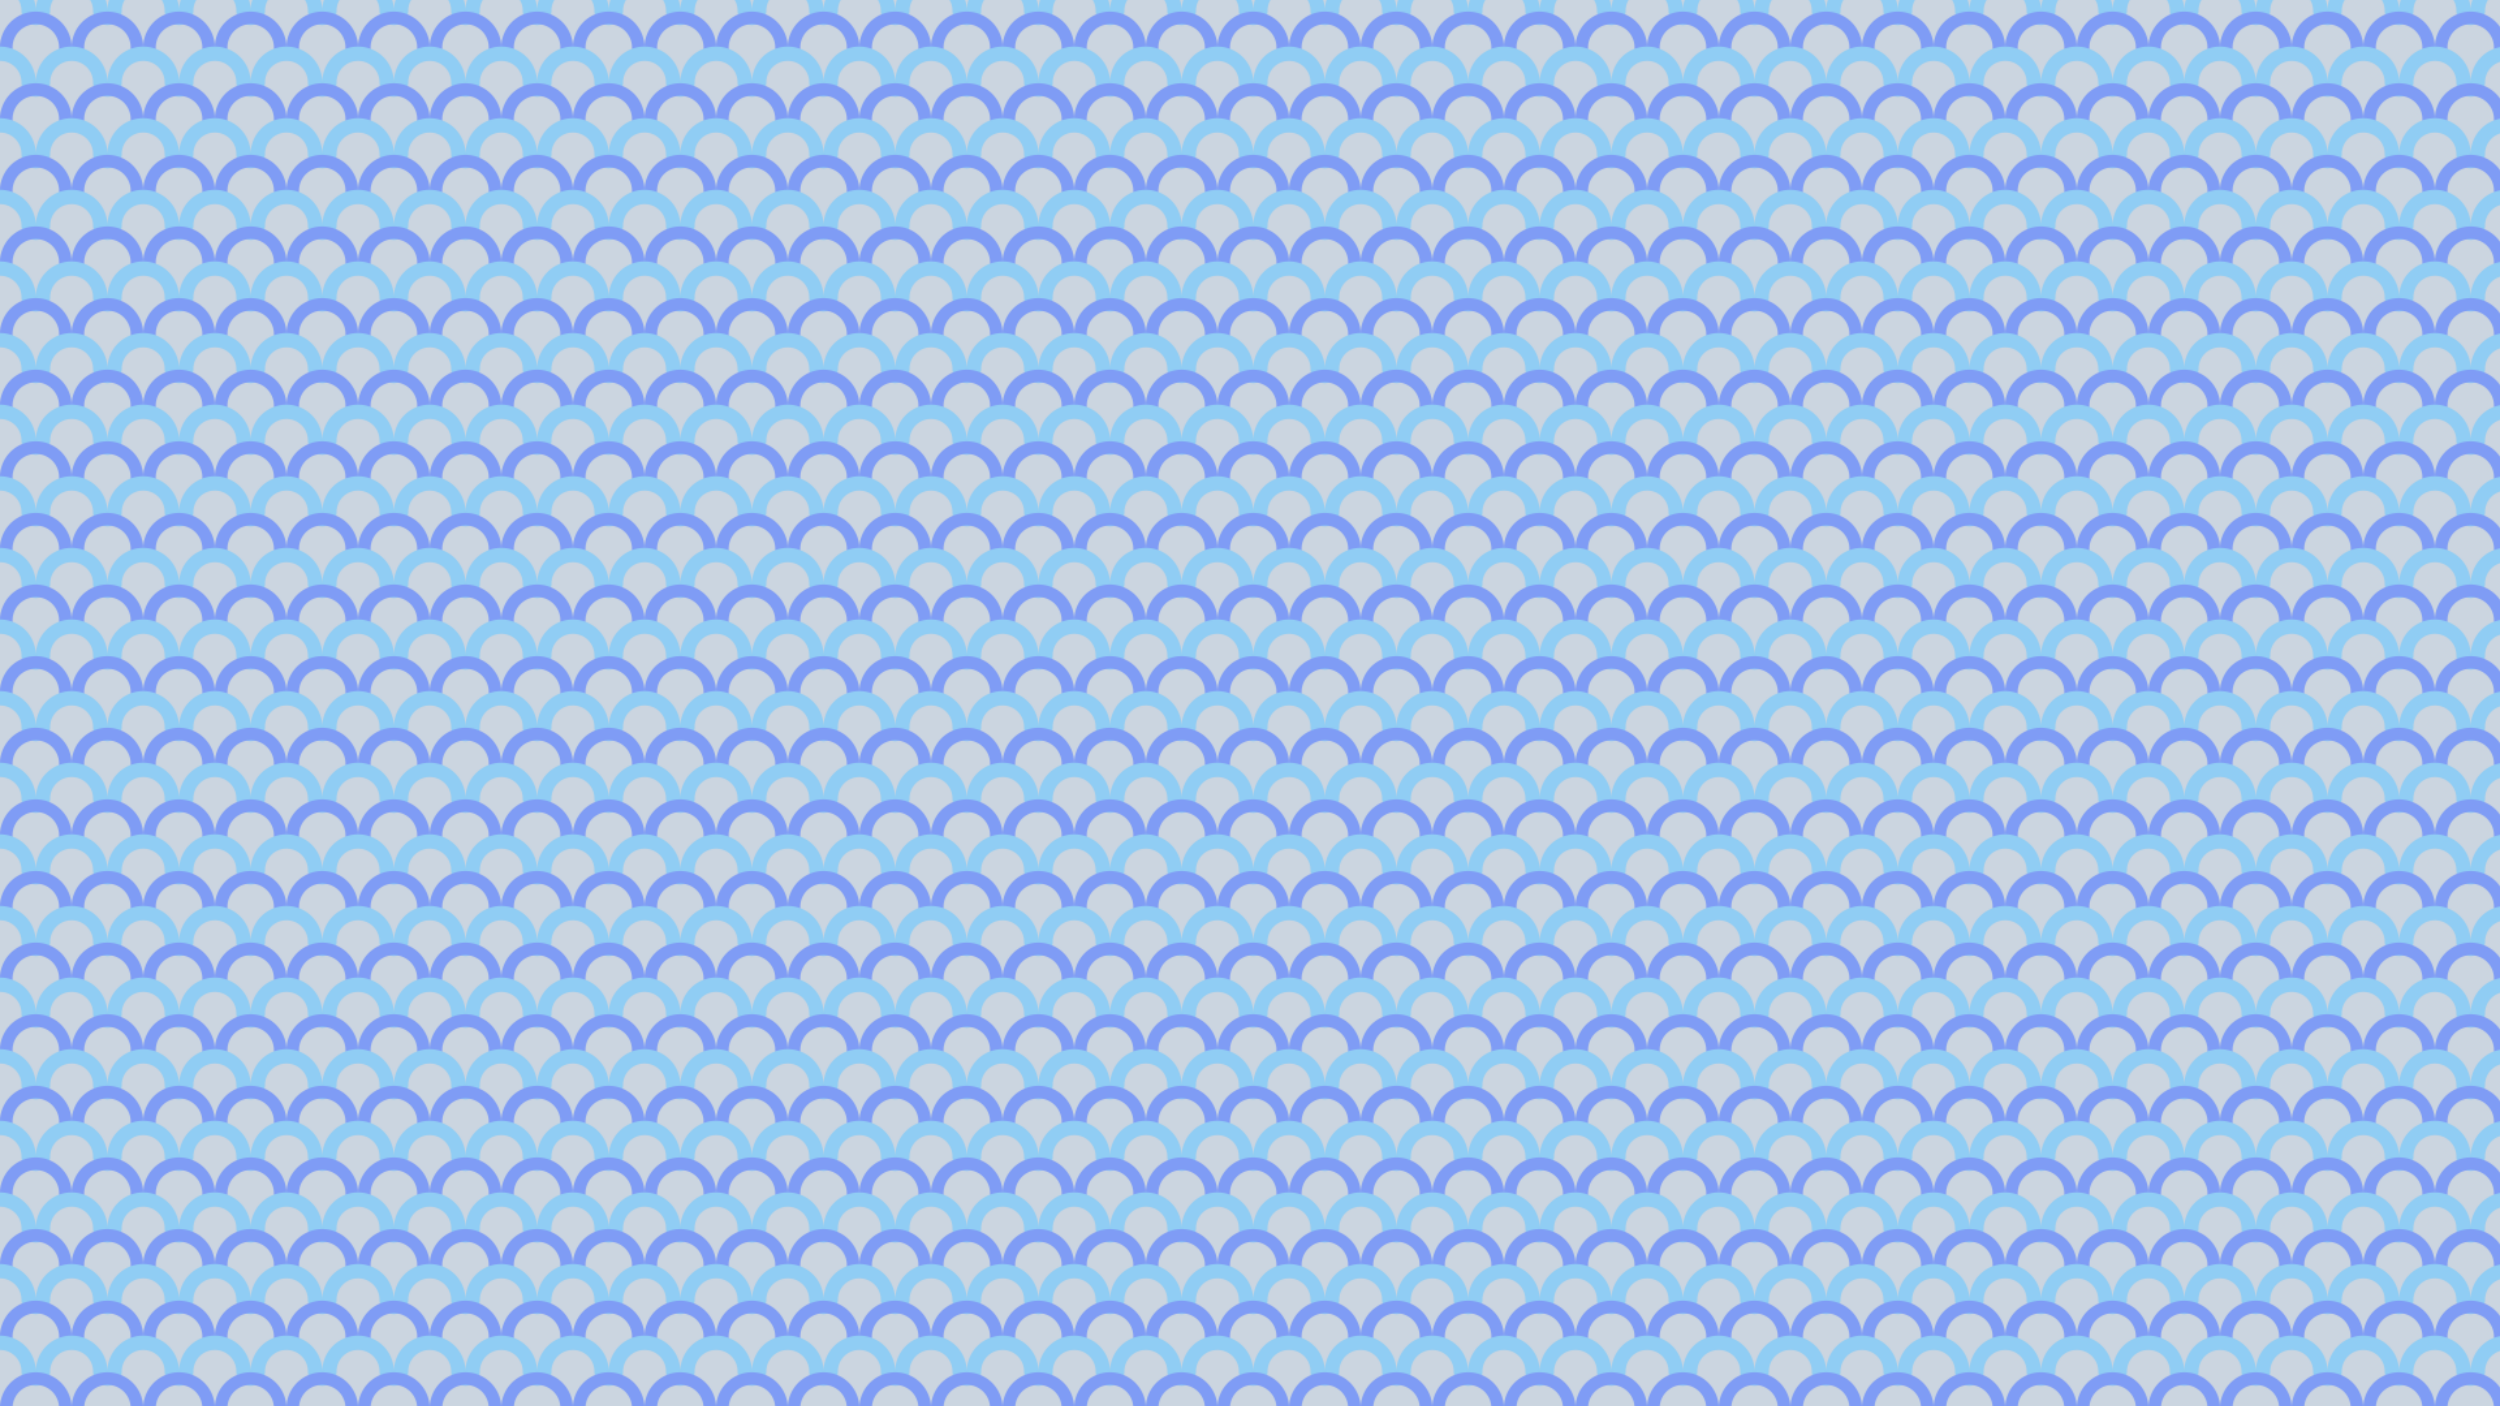 <?xml version="1.0" standalone="no"?>
<svg xmlns="http://www.w3.org/2000/svg" xmlns:xlink="http://www.w3.org/1999/xlink" height="1080px" width="1920px">
  <defs>
    <pattern id="doodad" width="55" height="55" viewBox="0 0 40 40" patternUnits="userSpaceOnUse" patternTransform="">
      <rect width="100%" height="100%" fill="rgba(203, 213, 224,1)"/>
      <path d="M20 6a 20 20 0 0 1 40 0h8a 8 8 0 0 1-16 0a 12 12 0 0 0-24 0a 8 8 0 0 1-16 0a 12 12 0 0 0-24 0h-8a 20 20 0 0 1 40 0z" fill="rgba(144, 205, 244,1)"/>
      <path d="M0 26.5a 20 20 0 0 1 40 0h7a 7 7 0 0 1-14 0a 13 13 0 0 0-26 0a 7 7 0 0 1-14 0z" fill="rgba(127, 156, 245,1)"/>
      <path d="M20 46a 20 20 0 0 1 40 0h8a 8 8 0 0 1-16 0a 12 12 0 0 0-24 0a 8 8 0 0 1-16 0a 12 12 0 0 0-24 0h-8a 20 20 0 0 1 40 0z" fill="rgba(144, 205, 244,1)"/>
    </pattern>
  </defs>
  <rect fill="url(#doodad)" height="200%" width="200%"/>
</svg>
